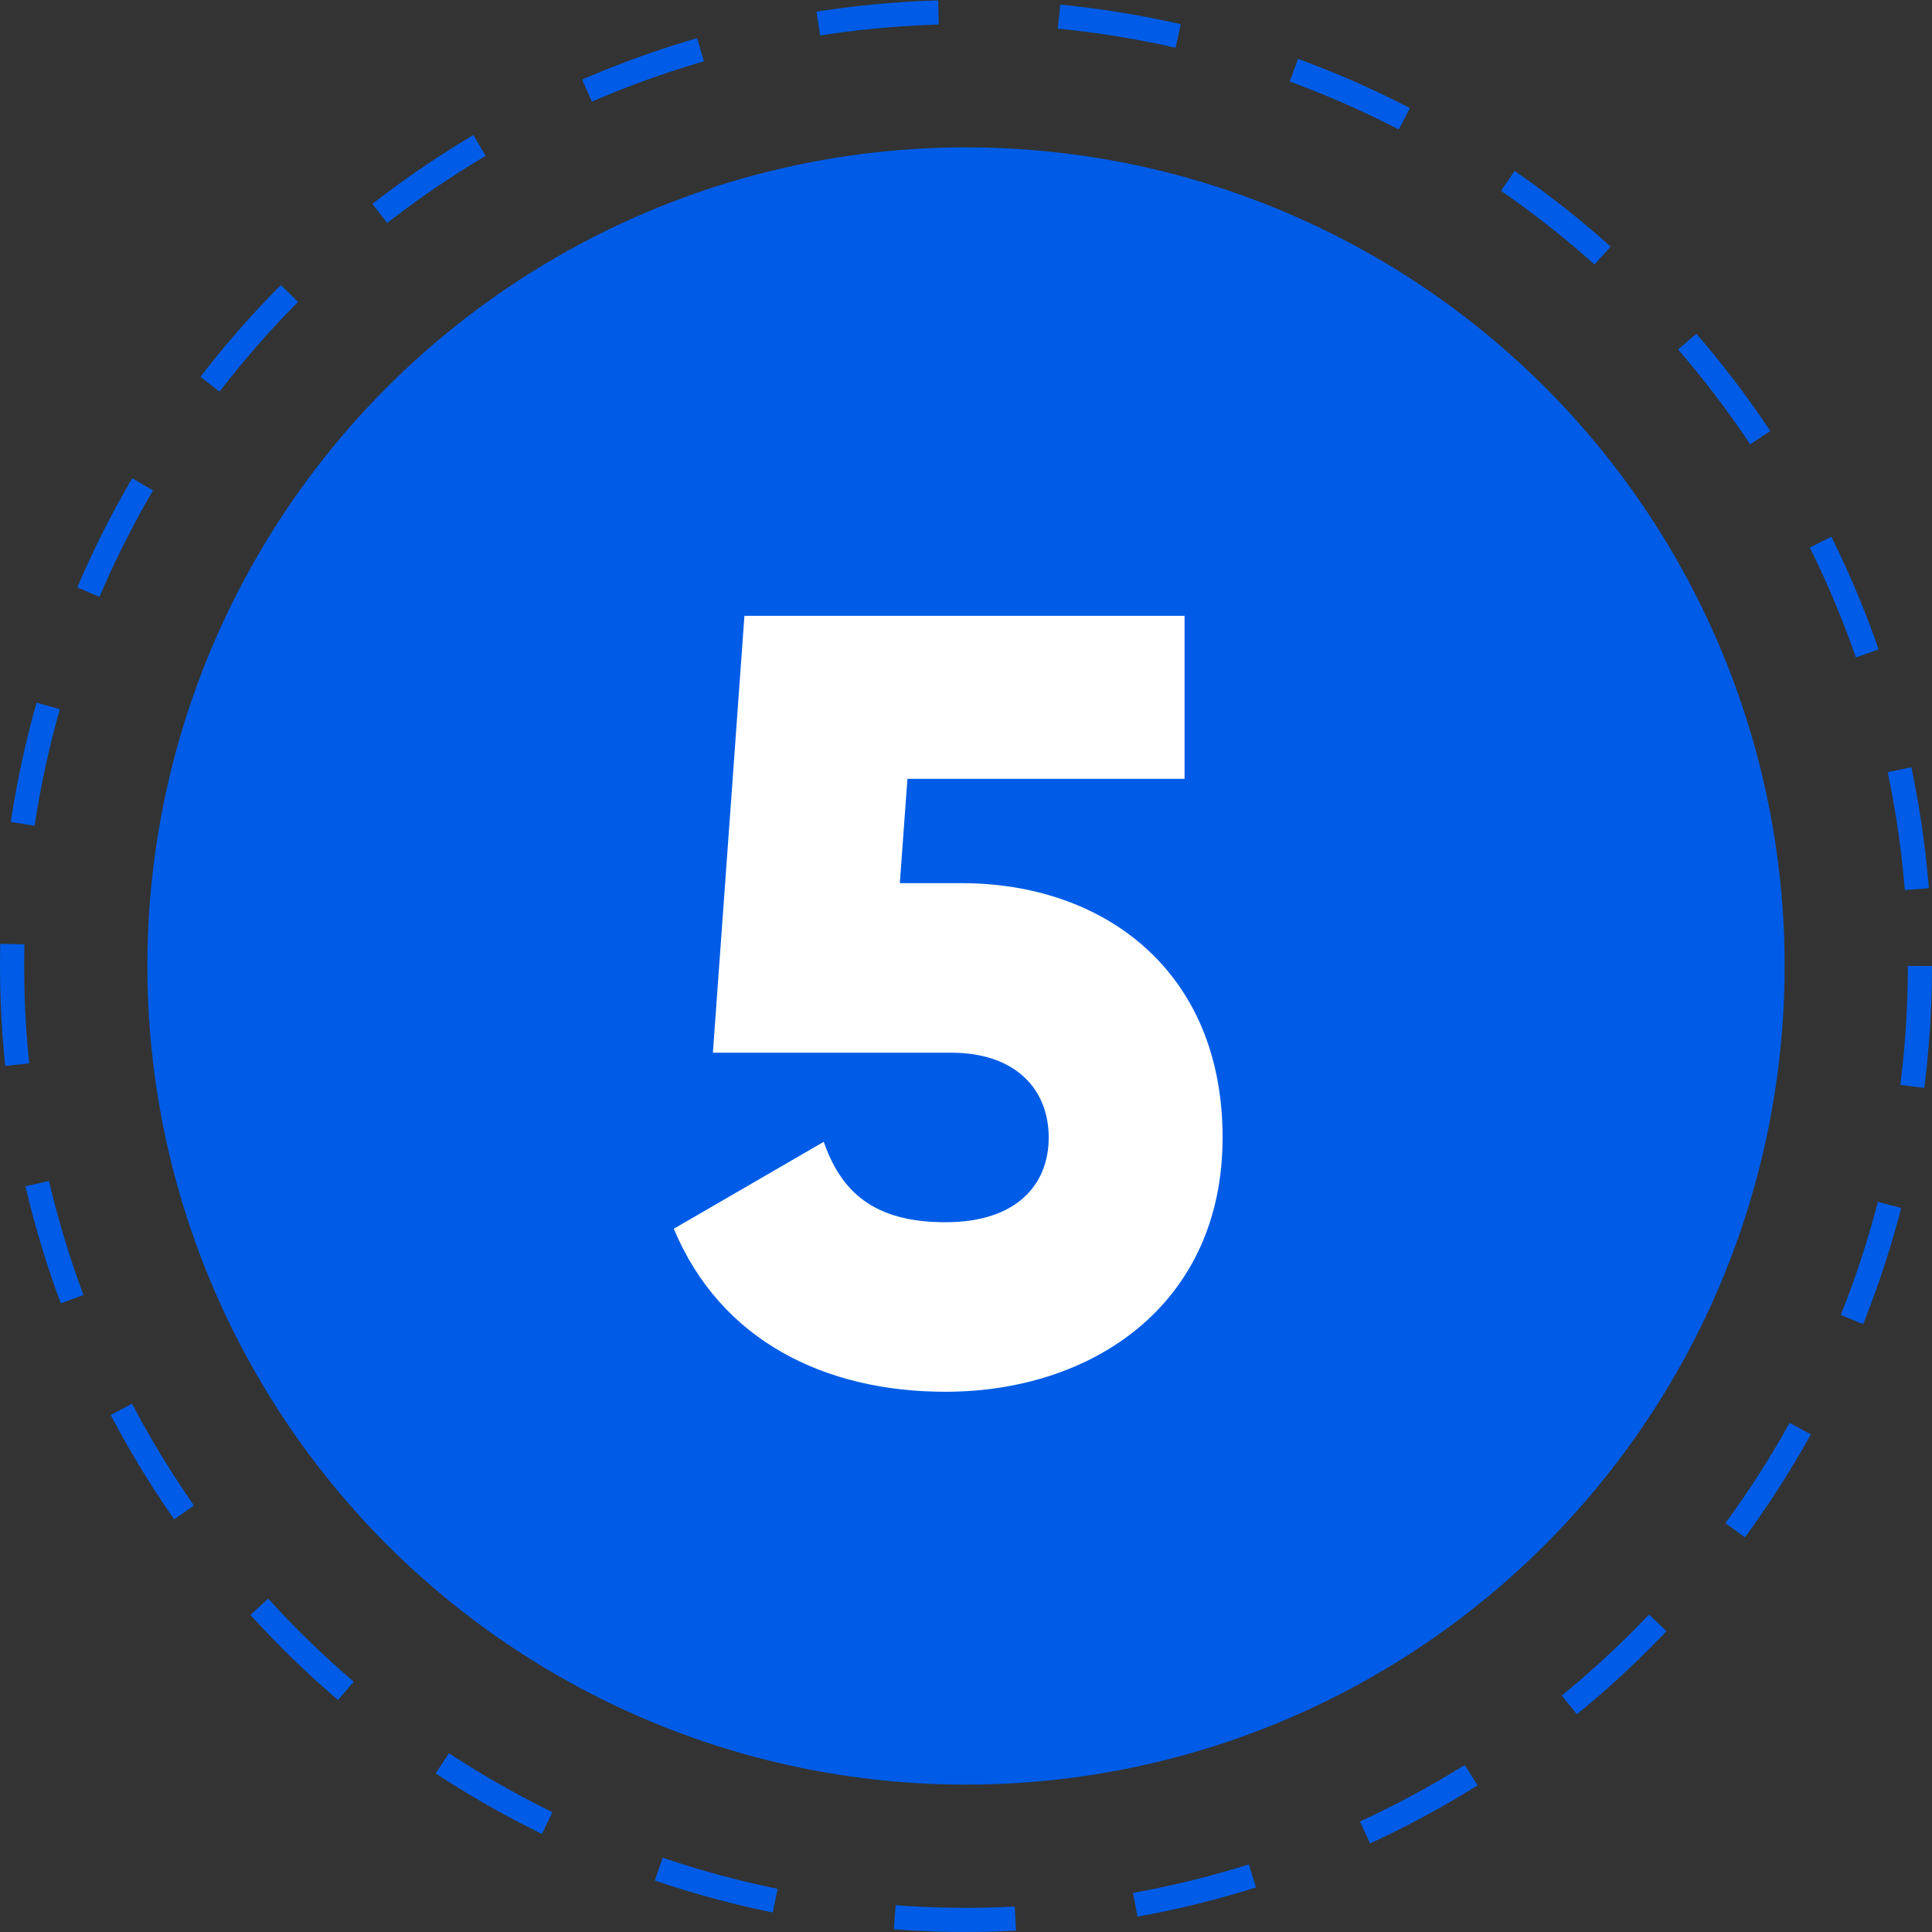 <svg width="80" height="80" fill="none" xmlns="http://www.w3.org/2000/svg"><rect width="100%" height="100%" fill="#333333" stroke="none"/><circle cx="40" cy="40" r="39.5" stroke="#005CE6" stroke-dasharray="5 5"/><circle cx="40" cy="40" r="33.898" fill="#005CE6"/><path d="M39.825 36.57H37.26l.315-4.32H49.05V25.5H30.825L29.52 43.59h9.855c2.745 0 4.05 1.575 4.05 3.51 0 1.935-1.305 3.51-4.275 3.51-2.97 0-4.32-1.26-5.04-3.33l-6.21 3.6c1.935 4.635 6.255 6.75 11.25 6.75 6.075 0 11.475-3.6 11.475-10.53s-4.95-10.53-10.8-10.53z" fill="#fff"/></svg>